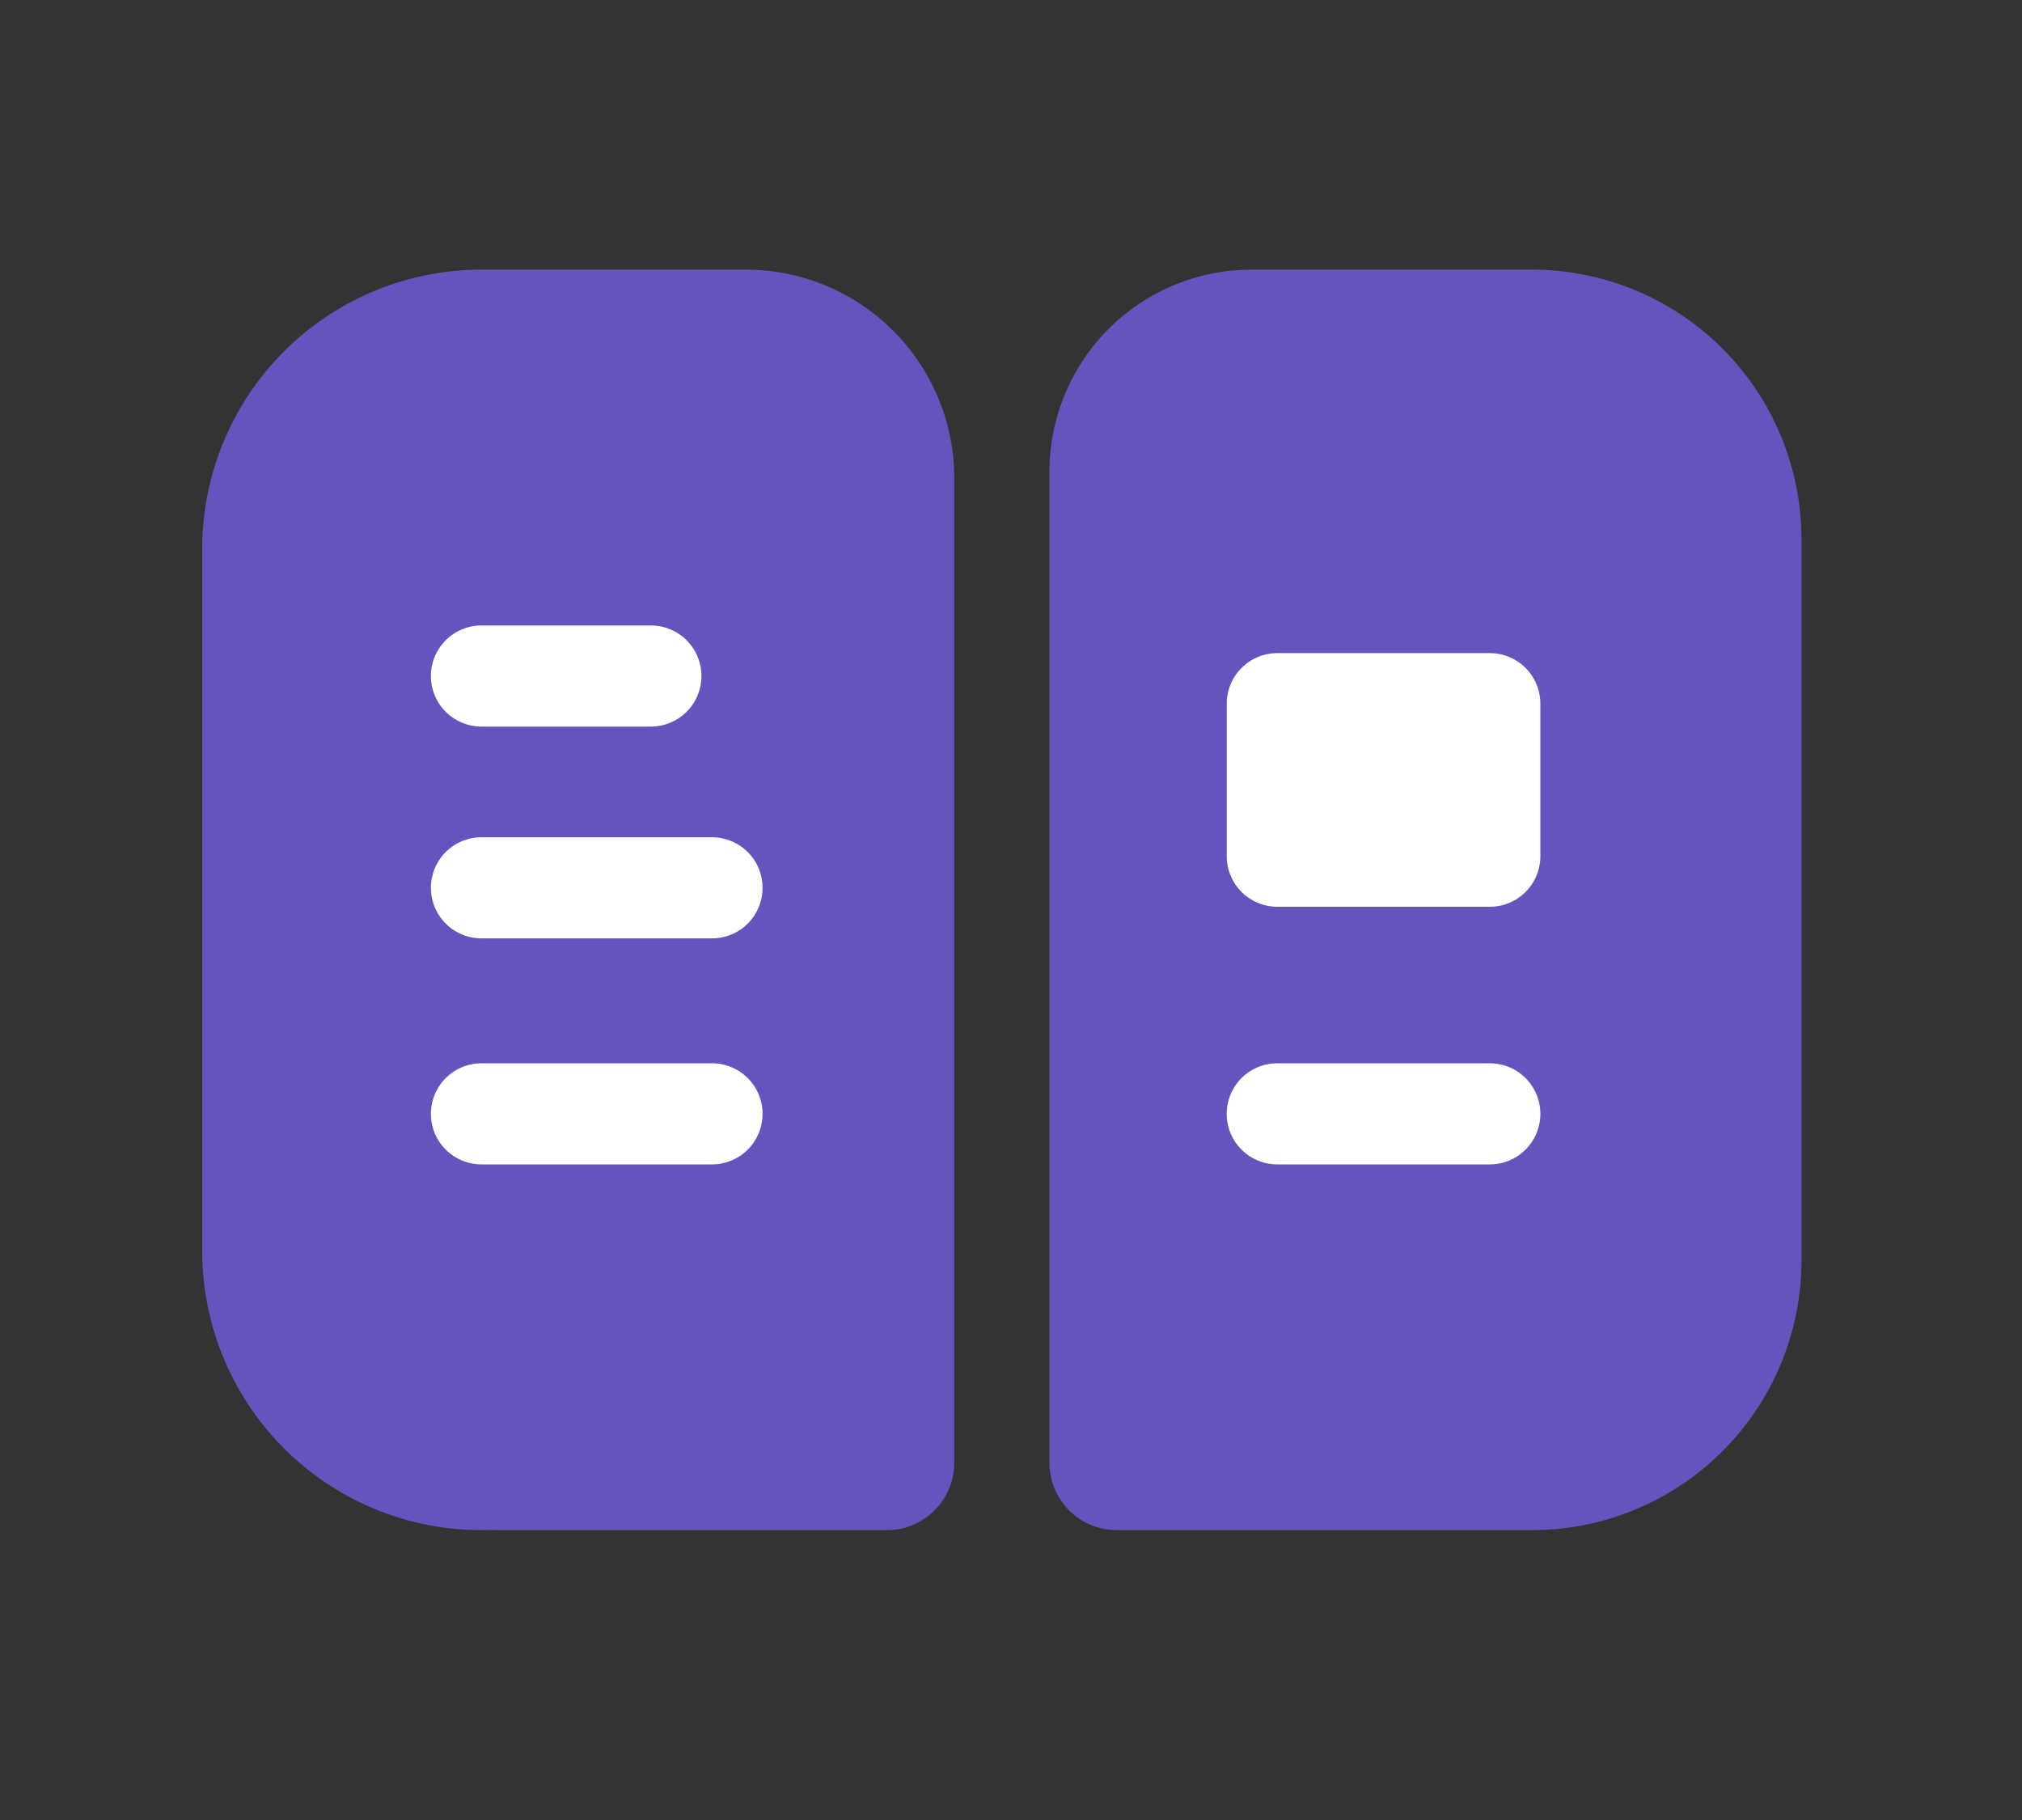<svg xmlns="http://www.w3.org/2000/svg" width="30" height="27" viewBox="0 0 30 27">
    <rect x="0" y="0" width="30" height="27" fill="#333333" stroke="none"/>
    <g fill="none" fill-rule="evenodd" stroke-linecap="round" stroke-linejoin="round">
        <path fill="#6454BD" stroke="#6454BD" stroke-width="2" d="M7.143 21.7A3.143 3.143 0 0 1 4 18.557V8.143A3.143 3.143 0 0 1 7.143 5h3.92c1.157 0 2.095.938 2.095 2.095V21.7H7.336M22.73 5H18.57a2 2 0 0 0-2 2v14.7h6.158a3 3 0 0 0 3-3V8a3 3 0 0 0-3-3z"/>
        <path stroke="#FFF" stroke-width="1.5" d="M7.143 10.029h2.514M7.143 13.171h3.421M7.143 16.524h3.421M18.95 16.524h3.154"/>
        <path fill="#FFF" stroke="#FFF" stroke-width="1.5" d="M18.951 10.439h3.153v2.263h-3.153z"/>
    </g>
</svg>
